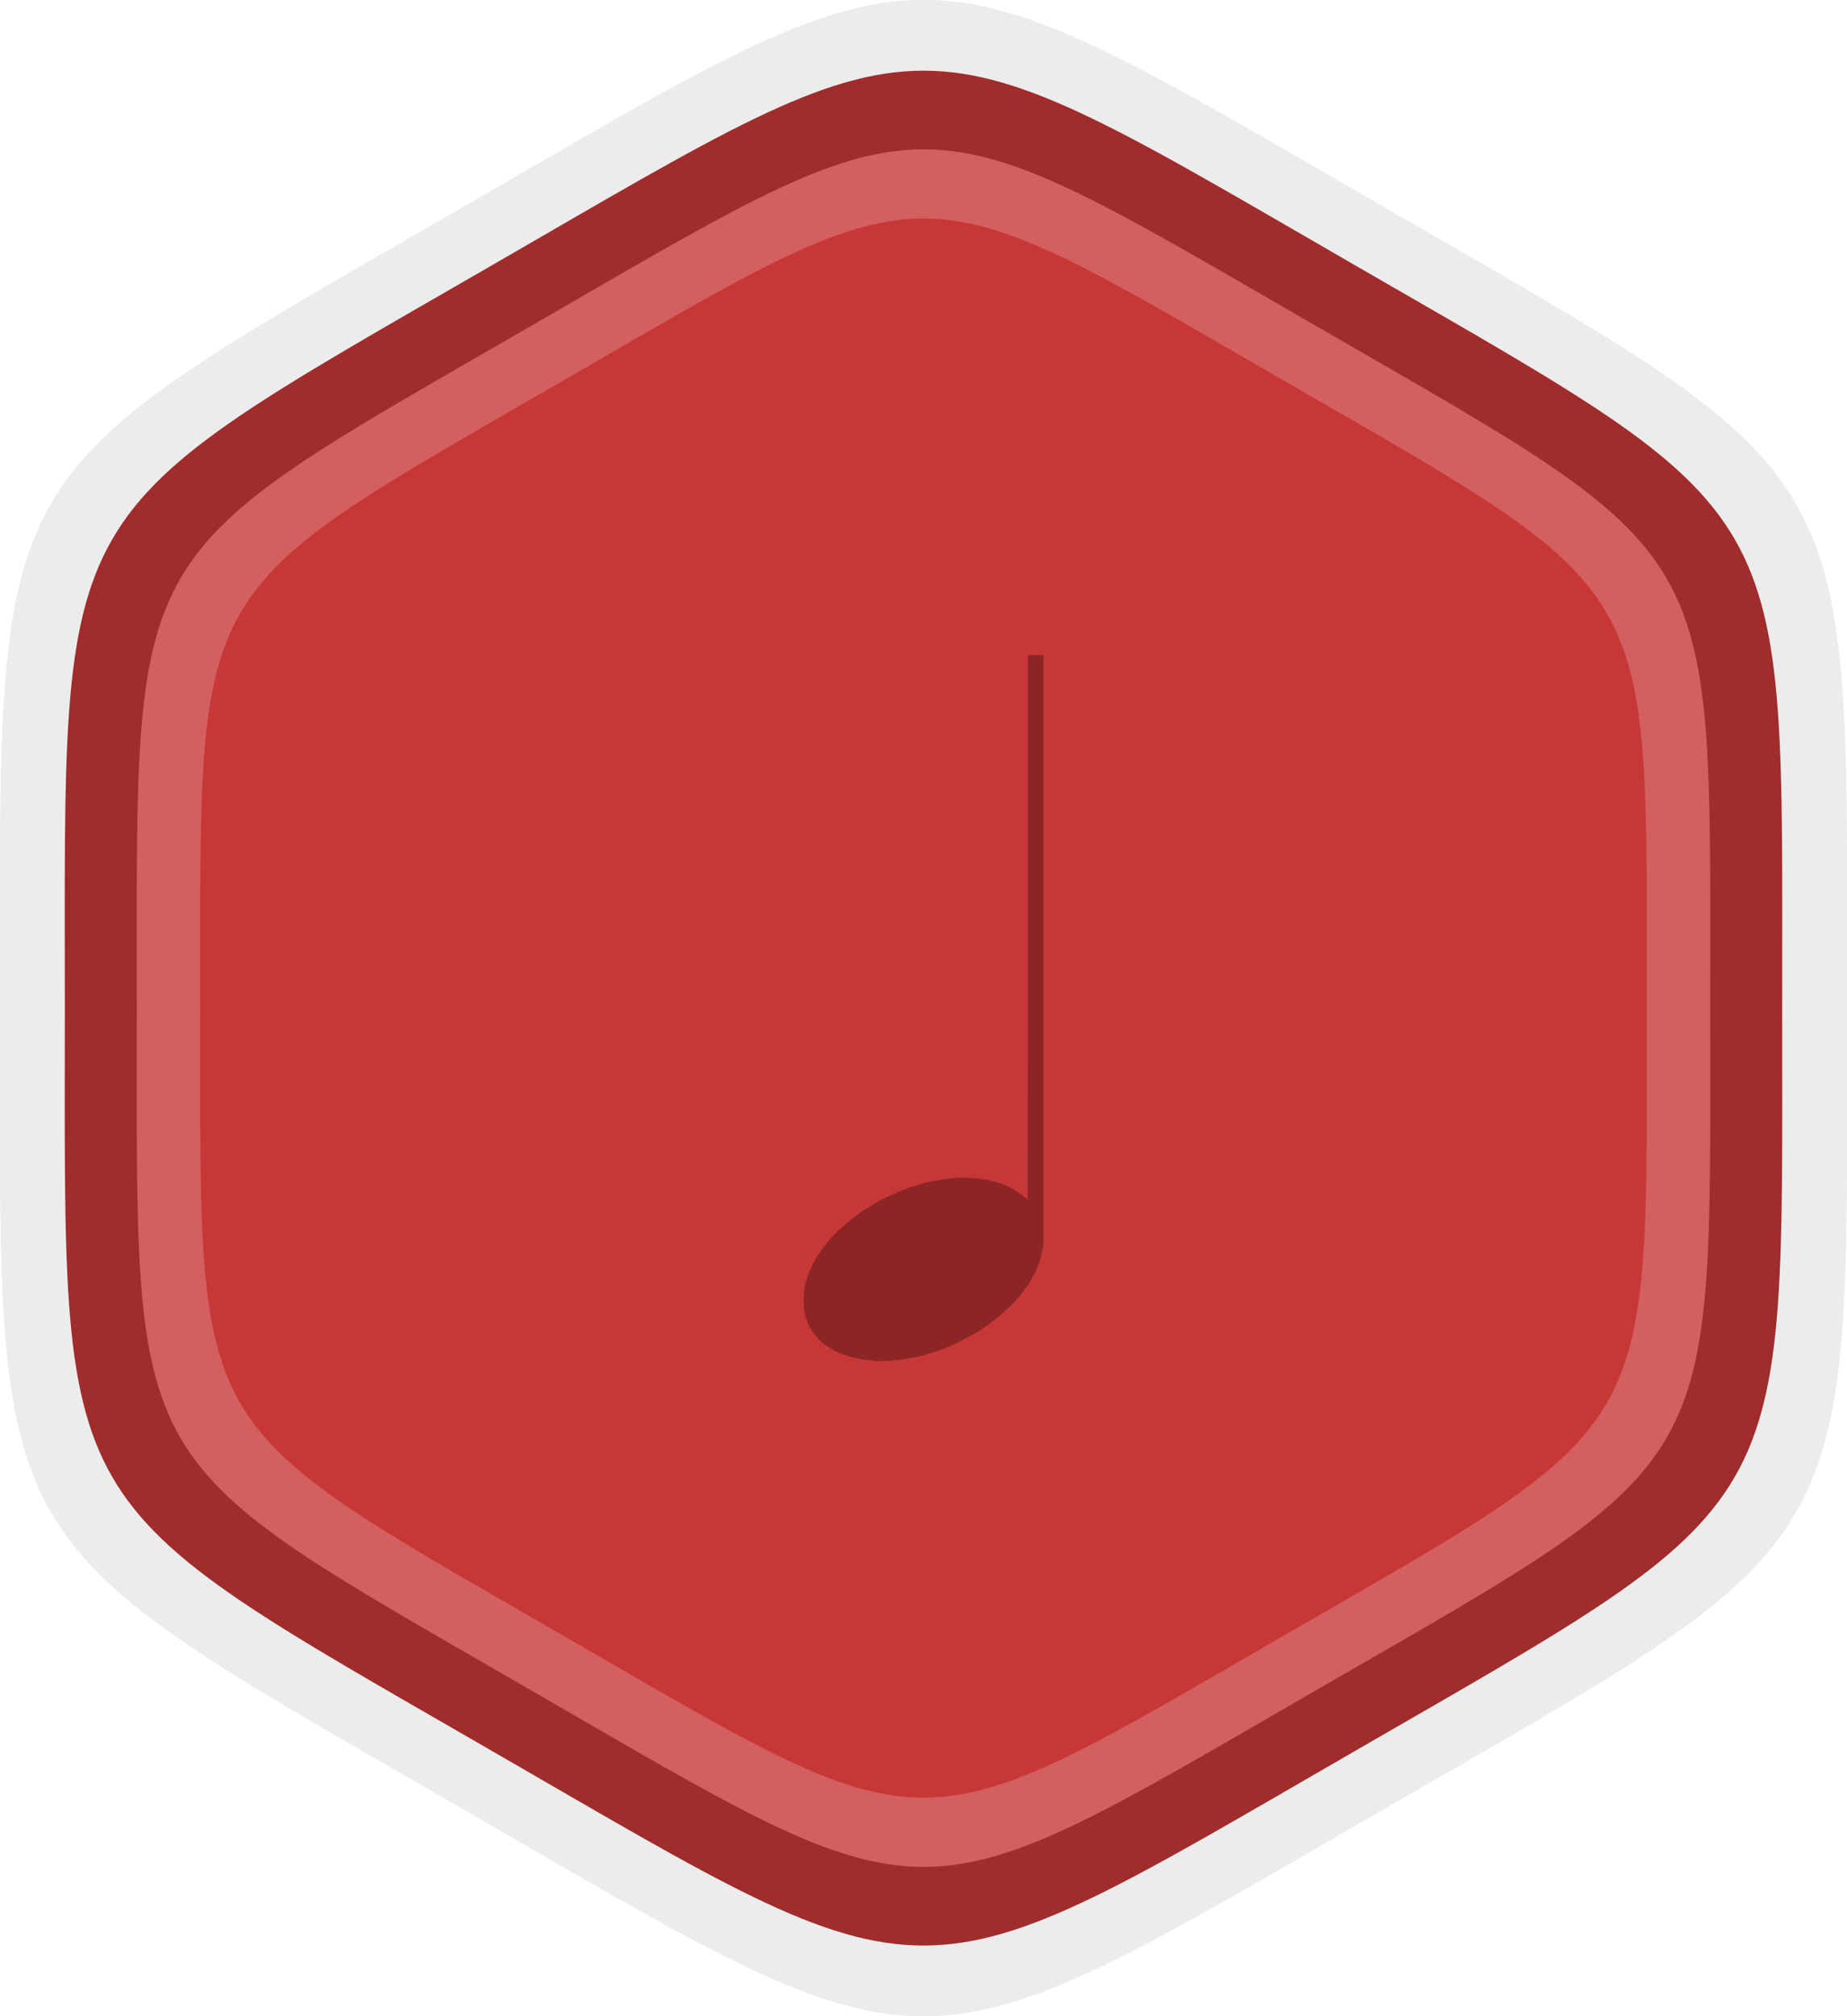 <?xml version="1.0" encoding="UTF-8" standalone="no"?>
<svg
   xmlns:dc="http://purl.org/dc/elements/1.1/"
   xmlns:cc="http://creativecommons.org/ns#"
   xmlns:rdf="http://www.w3.org/1999/02/22-rdf-syntax-ns#"
   xmlns:svg="http://www.w3.org/2000/svg"
   xmlns="http://www.w3.org/2000/svg"
   xmlns:sodipodi="http://sodipodi.sourceforge.net/DTD/sodipodi-0.dtd"
   xmlns:inkscape="http://www.inkscape.org/namespaces/inkscape"
   width="86.455mm"
   height="94.316mm"
   viewBox="0 0 86.455 94.316"
   version="1.1"
   id="svg88"
   inkscape:version="1.0.1 (3bc2e813f5, 2020-09-07)"
   sodipodi:docname="bronze_badge_3.svg">
  <defs
     id="defs82" />
  <sodipodi:namedview
     id="base"
     pagecolor="#ffffff"
     bordercolor="#666666"
     borderopacity="1.0"
     inkscape:pageopacity="0.0"
     inkscape:pageshadow="2"
     inkscape:zoom="0.35"
     inkscape:cx="9.0944112"
     inkscape:cy="249.6632"
     inkscape:document-units="mm"
     inkscape:current-layer="layer1"
     inkscape:document-rotation="0"
     showgrid="false"
     inkscape:window-width="1920"
     inkscape:window-height="1001"
     inkscape:window-x="-9"
     inkscape:window-y="-9"
     inkscape:window-maximized="1" />
  <g
     inkscape:label="Layer 1"
     inkscape:groupmode="layer"
     id="layer1"
     transform="translate(-103.427,-82.11)">
    <path
       sodipodi:type="star"
       style="display:inline;fill:#ececec;fill-opacity:1;stroke-width:0.2"
       id="path75-7"
       sodipodi:sides="6"
       sodipodi:cx="146.65475"
       sodipodi:cy="129.26785"
       sodipodi:r1="43.223473"
       sodipodi:r2="37.432629"
       sodipodi:arg1="1.0471976"
       sodipodi:arg2="1.5707963"
       inkscape:flatsided="true"
       inkscape:rounded="0.6"
       inkscape:randomized="0"
       d="m 168.266,166.7 c -22.46,12.967 -20.764,12.967 -43.223,0 -22.46,-12.967 -21.612,-11.499 -21.612,-37.433 0,-25.934 -0.848,-24.466 21.612,-37.433 22.46,-12.967 20.764,-12.967 43.223,3e-6 22.46,12.967 21.612,11.499 21.612,37.433 0,25.934 0.848,24.466 -21.612,37.433 z"
       inkscape:transform-center-x="3.1014293e-06"
       inkscape:transform-center-y="-1.2630554e-06"
       inkscape:export-xdpi="96"
       inkscape:export-ydpi="96" />
    <path
       sodipodi:type="star"
       style="display:inline;fill:#ececec;fill-opacity:1;stroke-width:0.2"
       id="path94-9"
       sodipodi:sides="6"
       sodipodi:cx="146.65475"
       sodipodi:cy="129.26785"
       sodipodi:r1="43.223473"
       sodipodi:r2="37.432629"
       sodipodi:arg1="1.0471976"
       sodipodi:arg2="1.5707963"
       inkscape:flatsided="true"
       inkscape:rounded="0.6"
       inkscape:randomized="0"
       d="m 168.266,166.7 c -22.46,12.967 -20.764,12.967 -43.223,0 -22.46,-12.967 -21.612,-11.499 -21.612,-37.433 0,-25.934 -0.848,-24.466 21.612,-37.433 22.46,-12.967 20.764,-12.967 43.223,3e-6 22.46,12.967 21.612,11.499 21.612,37.433 0,25.934 0.848,24.466 -21.612,37.433 z"
       inkscape:transform-center-x="3.1014293e-06"
       inkscape:transform-center-y="-1.2630554e-06"
       inkscape:export-xdpi="96"
       inkscape:export-ydpi="96" />
    <path
       sodipodi:type="star"
       style="display:inline;fill:#a02c2c;fill-opacity:1;stroke-width:0.186"
       id="path94-6-2"
       sodipodi:sides="6"
       sodipodi:cx="146.65475"
       sodipodi:cy="129.26785"
       sodipodi:r1="40.192642"
       sodipodi:r2="34.807854"
       sodipodi:arg1="1.0471976"
       sodipodi:arg2="1.5707963"
       inkscape:flatsided="true"
       inkscape:rounded="0.6"
       inkscape:randomized="0"
       d="m 166.751,164.076 c -20.885,12.058 -19.308,12.058 -40.193,0 -20.885,-12.058 -20.096,-10.692 -20.096,-34.808 0,-24.116 -0.788,-22.75 20.096,-34.808 20.885,-12.058 19.308,-12.058 40.193,2e-6 20.885,12.058 20.096,10.692 20.096,34.808 0,24.116 0.788,22.75 -20.096,34.808 z"
       inkscape:transform-center-y="-1.1744899e-06"
       inkscape:transform-center-x="2.883957e-06"
       inkscape:export-xdpi="96"
       inkscape:export-ydpi="96" />
    <path
       sodipodi:type="star"
       style="display:inline;fill:#d35f5f;fill-opacity:1;stroke-width:0.17"
       id="path94-6-5-5"
       sodipodi:sides="6"
       sodipodi:cx="146.65475"
       sodipodi:cy="129.26785"
       sodipodi:r1="36.821621"
       sodipodi:r2="31.888462"
       sodipodi:arg1="1.0471976"
       sodipodi:arg2="1.5707963"
       inkscape:flatsided="true"
       inkscape:rounded="0.6"
       inkscape:randomized="0"
       d="m 165.066,161.156 c -19.133,11.046 -17.689,11.046 -36.822,0 -19.133,-11.046 -18.411,-9.795 -18.411,-31.888 0,-22.093 -0.722,-20.842 18.411,-31.888 19.133,-11.046 17.689,-11.046 36.822,2e-6 19.133,11.046 18.411,9.795 18.411,31.888 -1e-5,22.093 0.722,20.842 -18.411,31.888 z"
       inkscape:transform-center-y="-1.262063e-06"
       inkscape:transform-center-x="2.642075e-06"
       inkscape:export-xdpi="96"
       inkscape:export-ydpi="96" />
    <path
       sodipodi:type="star"
       style="display:inline;fill:#c83737;fill-opacity:1;stroke-width:0.157"
       id="path94-6-5-6-7"
       sodipodi:sides="6"
       sodipodi:cx="146.65475"
       sodipodi:cy="129.26785"
       sodipodi:r1="33.85265"
       sodipodi:r2="29.317259"
       sodipodi:arg1="1.0471976"
       sodipodi:arg2="1.5707963"
       inkscape:flatsided="true"
       inkscape:rounded="0.6"
       inkscape:randomized="0"
       d="m 163.581,158.585 c -17.59,10.156 -16.262,10.156 -33.853,0 -17.59,-10.156 -16.926,-9.006 -16.926,-29.317 1e-5,-20.312 -0.664,-19.161 16.926,-29.317 17.59,-10.156 16.262,-10.156 33.853,2e-6 17.59,10.156 16.926,9.006 16.926,29.317 0,20.312 0.664,19.161 -16.926,29.317 z"
       inkscape:transform-center-y="-1.1603014e-06"
       inkscape:transform-center-x="2.4290414e-06"
       inkscape:export-xdpi="96"
       inkscape:export-ydpi="96" />
    <path
       style="display:inline;opacity:0.5;fill:#501616;stroke:none;stroke-width:0.2;stroke-miterlimit:4;stroke-dasharray:none;stroke-opacity:1"
       d="m 144.271,145.756 c -0.745,-0.047 -1.541,-0.282 -2.006,-0.592 -0.339,-0.225 -0.368,-0.248 -0.535,-0.425 -0.498,-0.526 -0.721,-1.155 -0.685,-1.934 0.02,-0.425 0.052,-0.594 0.187,-0.984 0.315,-0.907 0.887,-1.695 1.786,-2.458 0.47,-0.399 0.675,-0.546 1.151,-0.828 0.133,-0.079 0.276,-0.166 0.318,-0.193 0.159,-0.105 0.878,-0.443 1.166,-0.547 0.1,-0.036 0.223,-0.085 0.273,-0.107 0.05,-0.023 0.2,-0.071 0.333,-0.107 0.133,-0.036 0.265,-0.078 0.293,-0.093 0.112,-0.059 1.094,-0.238 1.48,-0.27 0.578,-0.048 1.244,-10e-4 1.785,0.125 0.225,0.052 0.436,0.112 0.469,0.133 0.033,0.021 0.115,0.055 0.182,0.077 0.152,0.049 0.538,0.258 0.65,0.353 0.047,0.039 0.097,0.071 0.112,0.071 0.015,0 0.081,0.054 0.146,0.121 0.065,0.067 0.129,0.121 0.142,0.121 0.003,0 0.007,-0.358 0.009,-1.005 0.003,-0.647 0.006,-1.582 0.008,-2.735 0.002,-1.154 0.004,-2.527 0.005,-4.048 0.001,-1.522 0.002,-3.193 0.002,-4.944 v -12.732 h 0.363 0.363 v 13.811 13.811 l -0.094,0.413 c -0.052,0.227 -0.105,0.427 -0.119,0.443 -0.013,0.017 -0.06,0.125 -0.104,0.241 -0.044,0.116 -0.097,0.232 -0.118,0.257 -0.021,0.026 -0.056,0.087 -0.077,0.138 -0.129,0.302 -0.695,1.028 -1.067,1.37 -0.089,0.082 -0.23,0.211 -0.314,0.288 -0.166,0.152 -0.718,0.583 -0.853,0.666 -0.047,0.029 -0.174,0.109 -0.282,0.178 -0.439,0.281 -1.299,0.713 -1.62,0.814 -0.067,0.021 -0.155,0.056 -0.197,0.079 -0.042,0.022 -0.178,0.069 -0.303,0.104 -0.125,0.035 -0.277,0.082 -0.337,0.105 -0.247,0.094 -1.2,0.259 -1.664,0.288 -0.257,0.016 -0.474,0.027 -0.482,0.025 -0.008,-0.002 -0.173,-0.014 -0.367,-0.026 z"
       id="path240-6-2"
       sodipodi:nodetypes="cssssssscscsccscsssssssscccccsssscsssssssssccc"
       inkscape:export-xdpi="96"
       inkscape:export-ydpi="96" />
  </g>
</svg>
